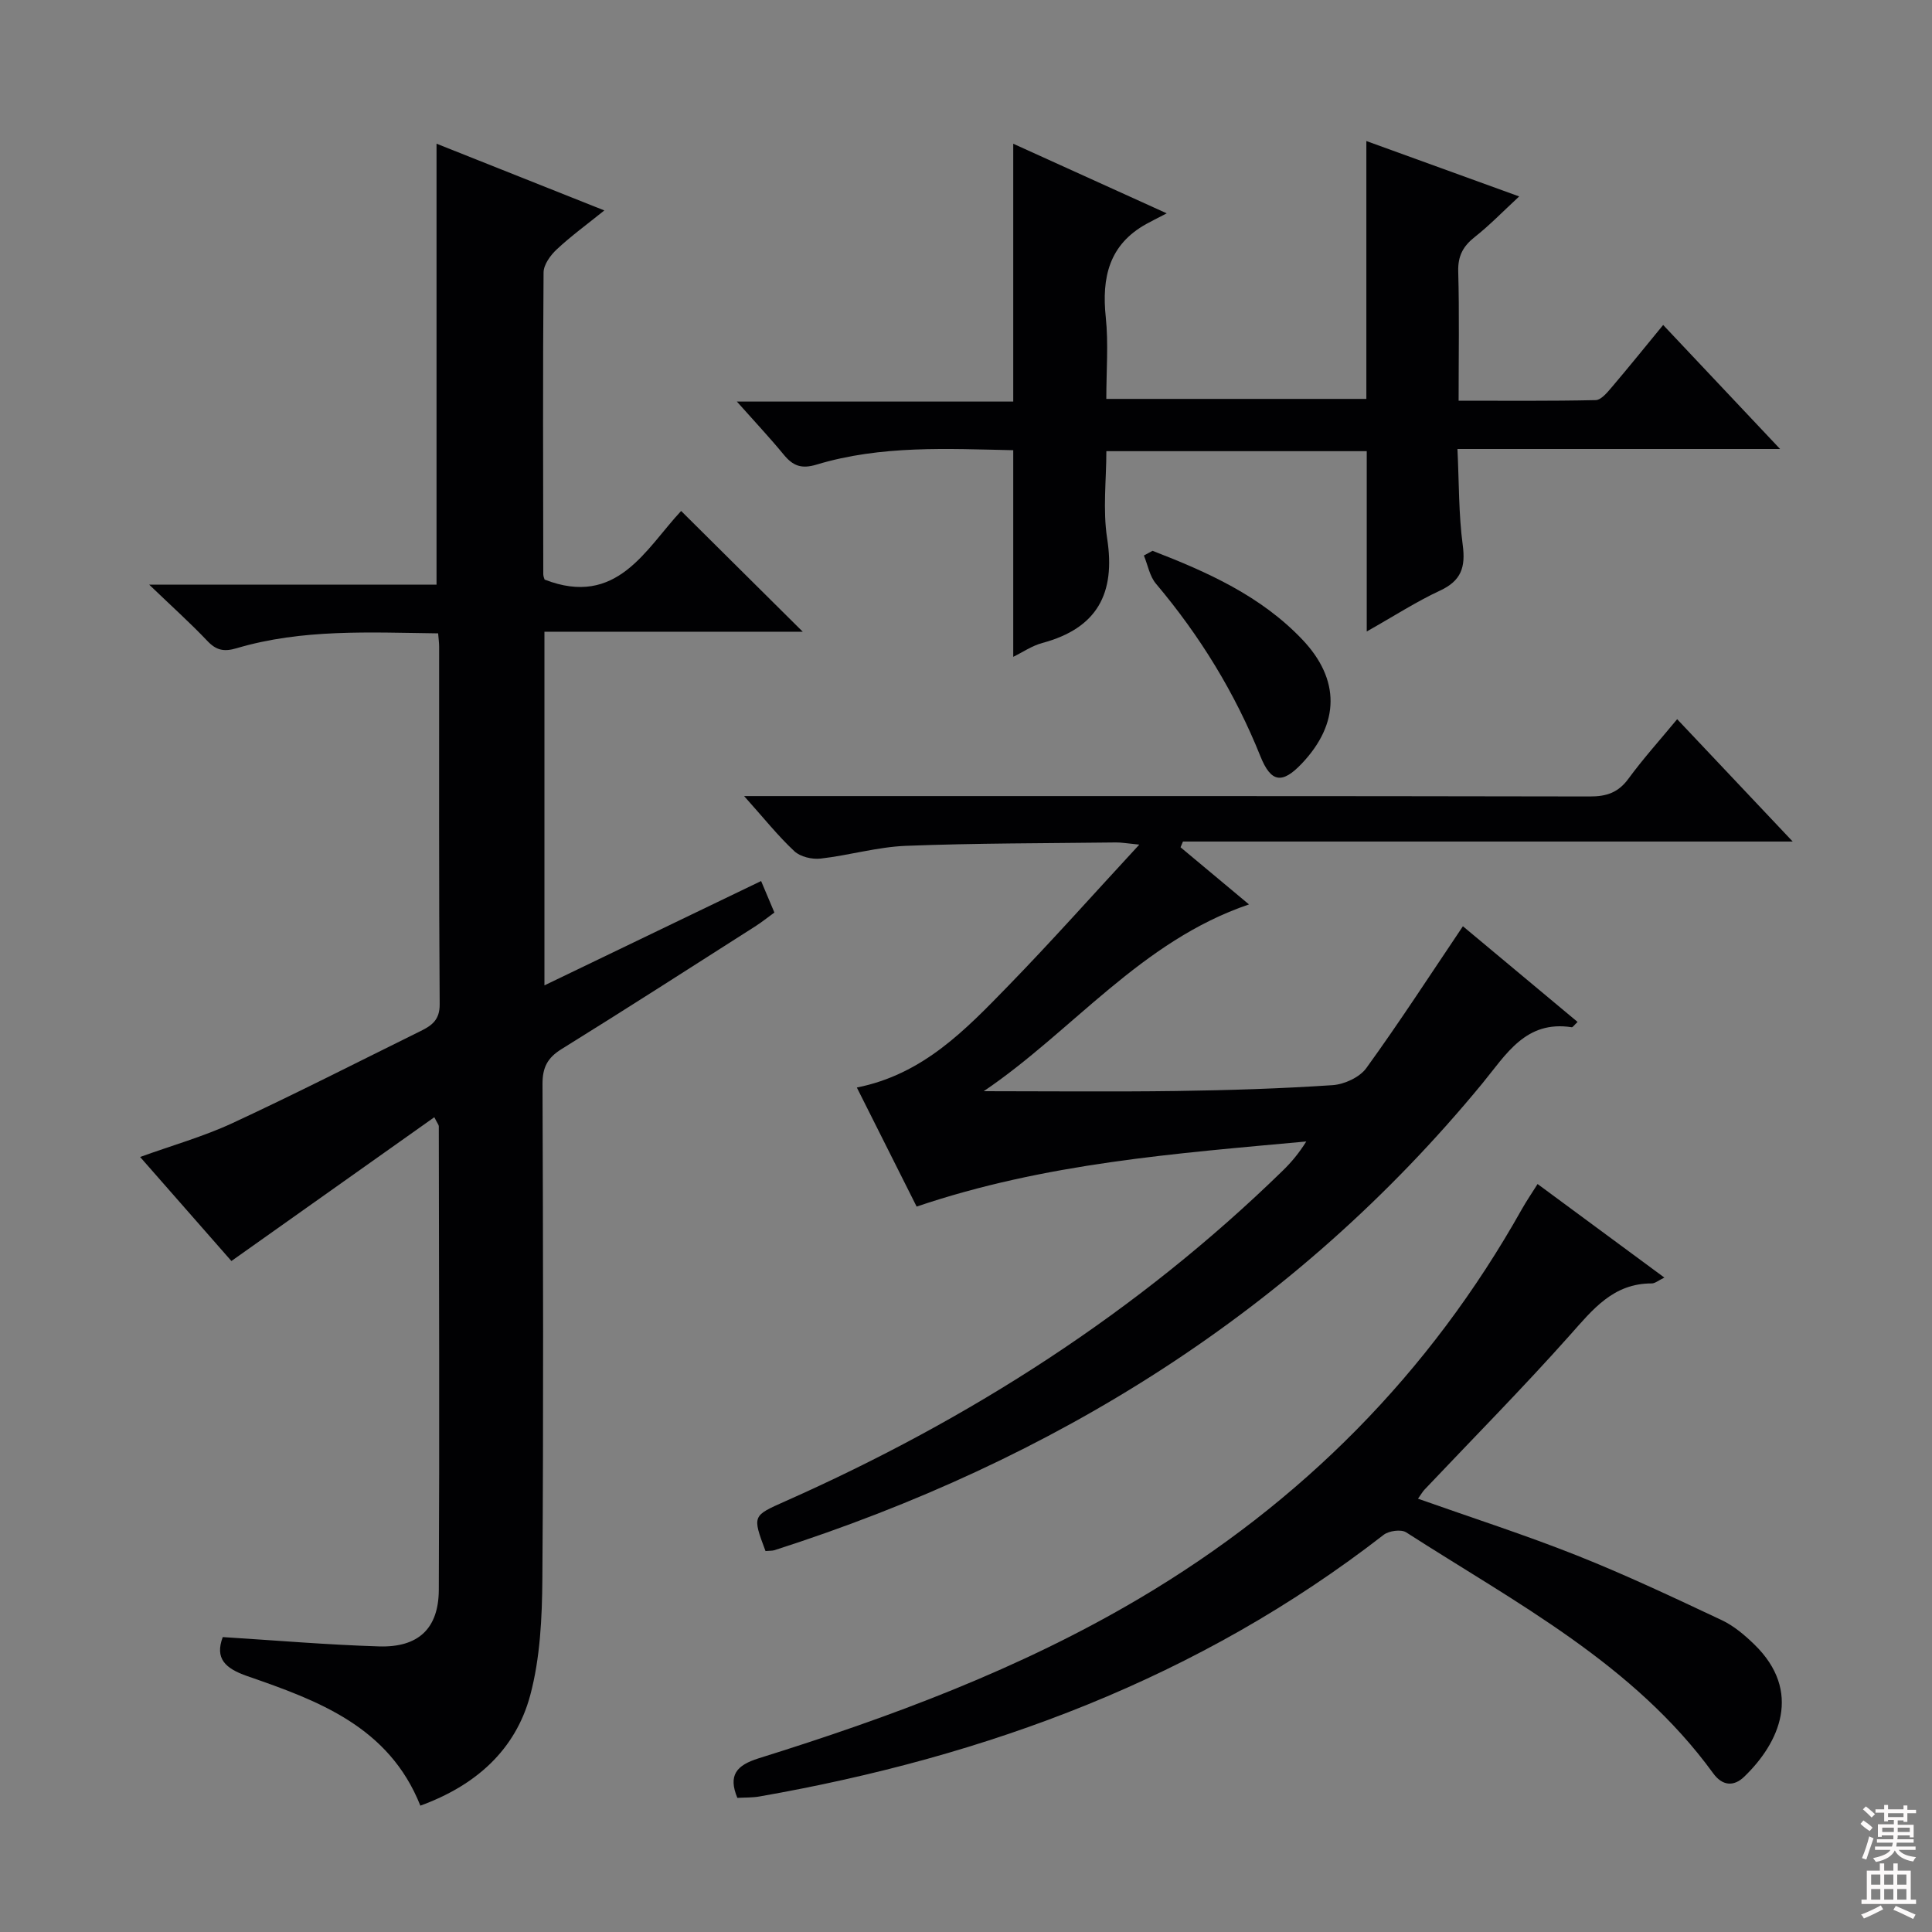 <svg enable-background="new 0 0 400 400" viewBox="0 0 400 400" xmlns="http://www.w3.org/2000/svg"><rect x="0" y="0" width="400" height="400" fill="#808080" stroke="none"/><g fill="#010103"><path d="m112.72 130.79v73.22c15.15-7.3 29.86-14.38 44.86-21.6.95 2.25 1.78 4.21 2.75 6.52-1.42 1.03-2.68 2.05-4.04 2.91-13.32 8.49-26.61 17.04-40.04 25.37-2.91 1.8-3.94 3.81-3.93 7.22.12 34.16.22 68.33-.03 102.49-.06 8.03-.45 16.33-2.5 24.02-3.06 11.45-11.38 18.76-22.76 22.9-6.51-16.36-21.15-21.74-35.81-26.81-4.65-1.61-6.76-3.68-5.1-8.09 10.88.68 21.61 1.6 32.35 1.93 8.12.25 12.34-3.66 12.38-11.71.16-31.99.04-63.99 0-95.98 0-.27-.26-.54-.93-1.87-14.02 9.94-27.89 19.76-42.01 29.77-6-6.84-12.36-14.08-18.9-21.54 6.6-2.39 13.12-4.22 19.18-7.04 13.1-6.08 25.97-12.66 38.93-19.05 2.28-1.13 3.94-2.29 3.91-5.54-.18-24.66-.1-49.33-.11-73.99 0-.8-.11-1.59-.21-2.79-14.18-.18-28.14-.95-41.73 3.08-2.61.77-4.2.44-6.05-1.51-3.5-3.69-7.29-7.09-12.05-11.66h59.5c0-30.51 0-60.56 0-91.29 11.31 4.5 22.62 9 34.74 13.82-3.61 2.91-6.9 5.3-9.85 8.06-1.3 1.21-2.71 3.15-2.73 4.77-.17 20.83-.09 41.66-.06 62.49 0 .47.24.95.28 1.11 14.98 5.83 20.89-6.32 28.26-14.21 8.57 8.51 16.81 16.69 25.19 25.01-17.5-.01-35.34-.01-53.49-.01z"/><path d="m158.49 321.13c-2.76-7.39-2.71-7.28 4.14-10.33 38.2-16.97 72.94-39.16 102.96-68.44 1.77-1.72 3.36-3.62 4.86-6.03-27.01 2.49-54.03 4.45-80.67 13.48-3.94-7.85-8.06-16.05-12.38-24.65 13.72-2.72 22.51-11.97 31.31-21.01 9-9.25 17.58-18.91 27.17-29.28-2.65-.26-3.76-.47-4.86-.45-14.48.18-28.98.14-43.44.7-5.92.23-11.76 1.97-17.68 2.64-1.77.2-4.19-.36-5.43-1.52-3.39-3.16-6.3-6.83-10.41-11.42h6.63c56.16 0 112.33-.03 168.49.08 3.5.01 5.9-.84 7.99-3.7 3.03-4.13 6.48-7.96 10.07-12.3 7.87 8.33 15.45 16.36 23.92 25.33-42.89 0-84.57 0-126.24 0-.17.4-.34.79-.5 1.19 4.71 3.93 9.42 7.86 14.17 11.83-22.36 7.58-36.57 26.26-54.92 38.67 13.37 0 26.59.14 39.8-.04 10.81-.15 21.64-.49 32.42-1.21 2.44-.16 5.61-1.62 6.99-3.53 6.81-9.41 13.13-19.16 20-29.37 7.6 6.34 15.62 13.03 23.74 19.81-.74.7-1.01 1.13-1.2 1.1-9.54-1.49-13.58 5.62-18.49 11.6-38.92 47.3-88.74 78.12-146.62 96.68-.45.13-.97.09-1.82.17z"/><path d="m282.97 130.74c0-13.05 0-25.02 0-37.33-17.87 0-35.46 0-53.91 0 0 5.91-.76 12.11.16 18.05 1.79 11.44-2.08 18.61-13.41 21.66-2.17.58-4.13 1.95-6.03 2.87 0-14.32 0-28.34 0-42.78-13.52-.28-27.32-1.07-40.72 2.98-3.14.95-4.88.26-6.78-2.04-2.91-3.54-6.06-6.89-9.72-11.01h57.22c0-17.91 0-35.42 0-53.38 9.82 4.45 19.85 9 31.78 14.41-2.08 1.08-3.14 1.6-4.17 2.17-7.79 4.29-9.32 11.12-8.45 19.37.57 5.43.11 10.97.11 16.88h53.84c0-17.51 0-35.07 0-53.39 10.74 3.89 20.79 7.54 31.64 11.47-3.39 3.14-6.13 5.98-9.2 8.4-2.43 1.92-3.51 3.94-3.42 7.15.24 8.65.08 17.32.08 26.74 9.56 0 18.97.09 28.38-.12 1.13-.03 2.39-1.57 3.31-2.65 3.54-4.16 6.97-8.42 10.66-12.91 8.01 8.5 15.73 16.68 24.21 25.68-22.67 0-44.35 0-66.8 0 .34 7.03.24 13.51 1.09 19.86.62 4.62-.31 7.42-4.7 9.46-4.91 2.28-9.5 5.26-15.17 8.46z"/><path d="m318.34 245.14c8.76 6.47 17.3 12.76 26.25 19.37-1.24.59-1.93 1.22-2.63 1.21-7.94-.02-12.17 5.36-16.9 10.68-9.73 10.93-20.04 21.35-30.1 31.98-.43.45-.74 1.02-1.38 1.91 11.18 3.96 22.17 7.49 32.87 11.74 10.17 4.04 20.08 8.73 29.99 13.39 2.5 1.17 4.76 3.09 6.77 5.04 10.01 9.73 5.23 20.36-2.12 27.42-2.17 2.08-4.52 1.84-6.38-.72-16.46-22.65-40.82-35.27-63.57-49.9-1.05-.68-3.58-.33-4.67.51-38.22 29.68-82.05 45.91-129.23 54.17-1.46.26-2.98.2-4.58.29-1.94-4.69-.19-6.75 4.41-8.19 27.33-8.53 54.1-18.47 78.86-33.12 33.52-19.83 60.07-46.57 79.17-80.6.96-1.7 2.08-3.33 3.24-5.18z"/><path d="m238.62 114.04c11.36 4.39 22.43 9.34 31.02 18.38 7.86 8.27 7.74 17.36-.09 25.64-4.1 4.33-6.41 3.97-8.6-1.49-5.25-13.1-12.52-24.93-21.62-35.72-1.31-1.55-1.69-3.87-2.5-5.84.6-.32 1.2-.64 1.79-.97z"/></g><path d="m385.2 377.6.6-.7c.6.4 1.3.9 1.9 1.5l-.6.7c-.8-.5-1.4-1-1.9-1.5zm.3 7.1c.6-1.4 1.1-2.9 1.5-4.5.3.1.6.3.9.4-.5 1.4-1 2.9-1.5 4.4zm.2-10.1.6-.6c.7.5 1.3 1.1 1.9 1.6l-.7.7c-.6-.6-1.2-1.2-1.8-1.7zm8.4-.8h.8v.9h1.8v.7h-1.8v1.8h-.8v-.3h-1.2v.9h3.3v2.6h-.8v-.4h-2.5c0 .3 0 .6-.1.8h3.4v.7h-3.5c0 .3-.1.6-.1.8h4v.7h-3.5c.7.9 1.9 1.3 3.6 1.5-.2.2-.4.5-.6.9-1.9-.3-3.2-1.1-3.8-2.3-.5 1.1-1.8 2-3.9 2.4-.2-.3-.4-.5-.6-.8 1.9-.4 3.1-.9 3.6-1.7h-3.2v-.7h3.5c.1-.2.1-.5.2-.8h-3.3v-.7h3.4c0-.2 0-.5 0-.8h-2.4v.3h-.8v-2.6h3.3v-.9h-1.2v.3h-.8v-1.8h-1.8v-.7h1.8v-.9h.8v.9h3.2zm-4.4 5.5h2.4c0-.3 0-.6 0-.9h-2.4zm1.2-3.1h3.2v-.8h-3.2zm4.4 2.2h-2.4v.9h2.5v-.9z" fill="#fcfafa"/><path d="m389.2 385.8h.9v1.5h1.9v-1.5h.9v1.5h2.7v6h1.1v.9h-11.3v-.9h1.1v-6h2.7zm.2 8.7.5.8c-1.2.6-2.5 1.3-4 1.9-.2-.3-.3-.6-.6-.8 1.6-.6 3-1.3 4.1-1.9zm-2-4.3h1.9v-2.1h-1.9zm0 3.1h1.9v-2.2h-1.9zm2.7-3.1h1.9v-2.1h-1.9zm0 3.1h1.9v-2.2h-1.9zm2.4 1.3c1.4.6 2.7 1.2 4.1 1.8l-.5.9c-1.5-.7-2.8-1.4-4.1-1.9zm2.2-6.5h-1.9v2.1h1.9zm-1.9 5.2h1.9v-2.2h-1.9z" fill="#fcfafa"/></svg>